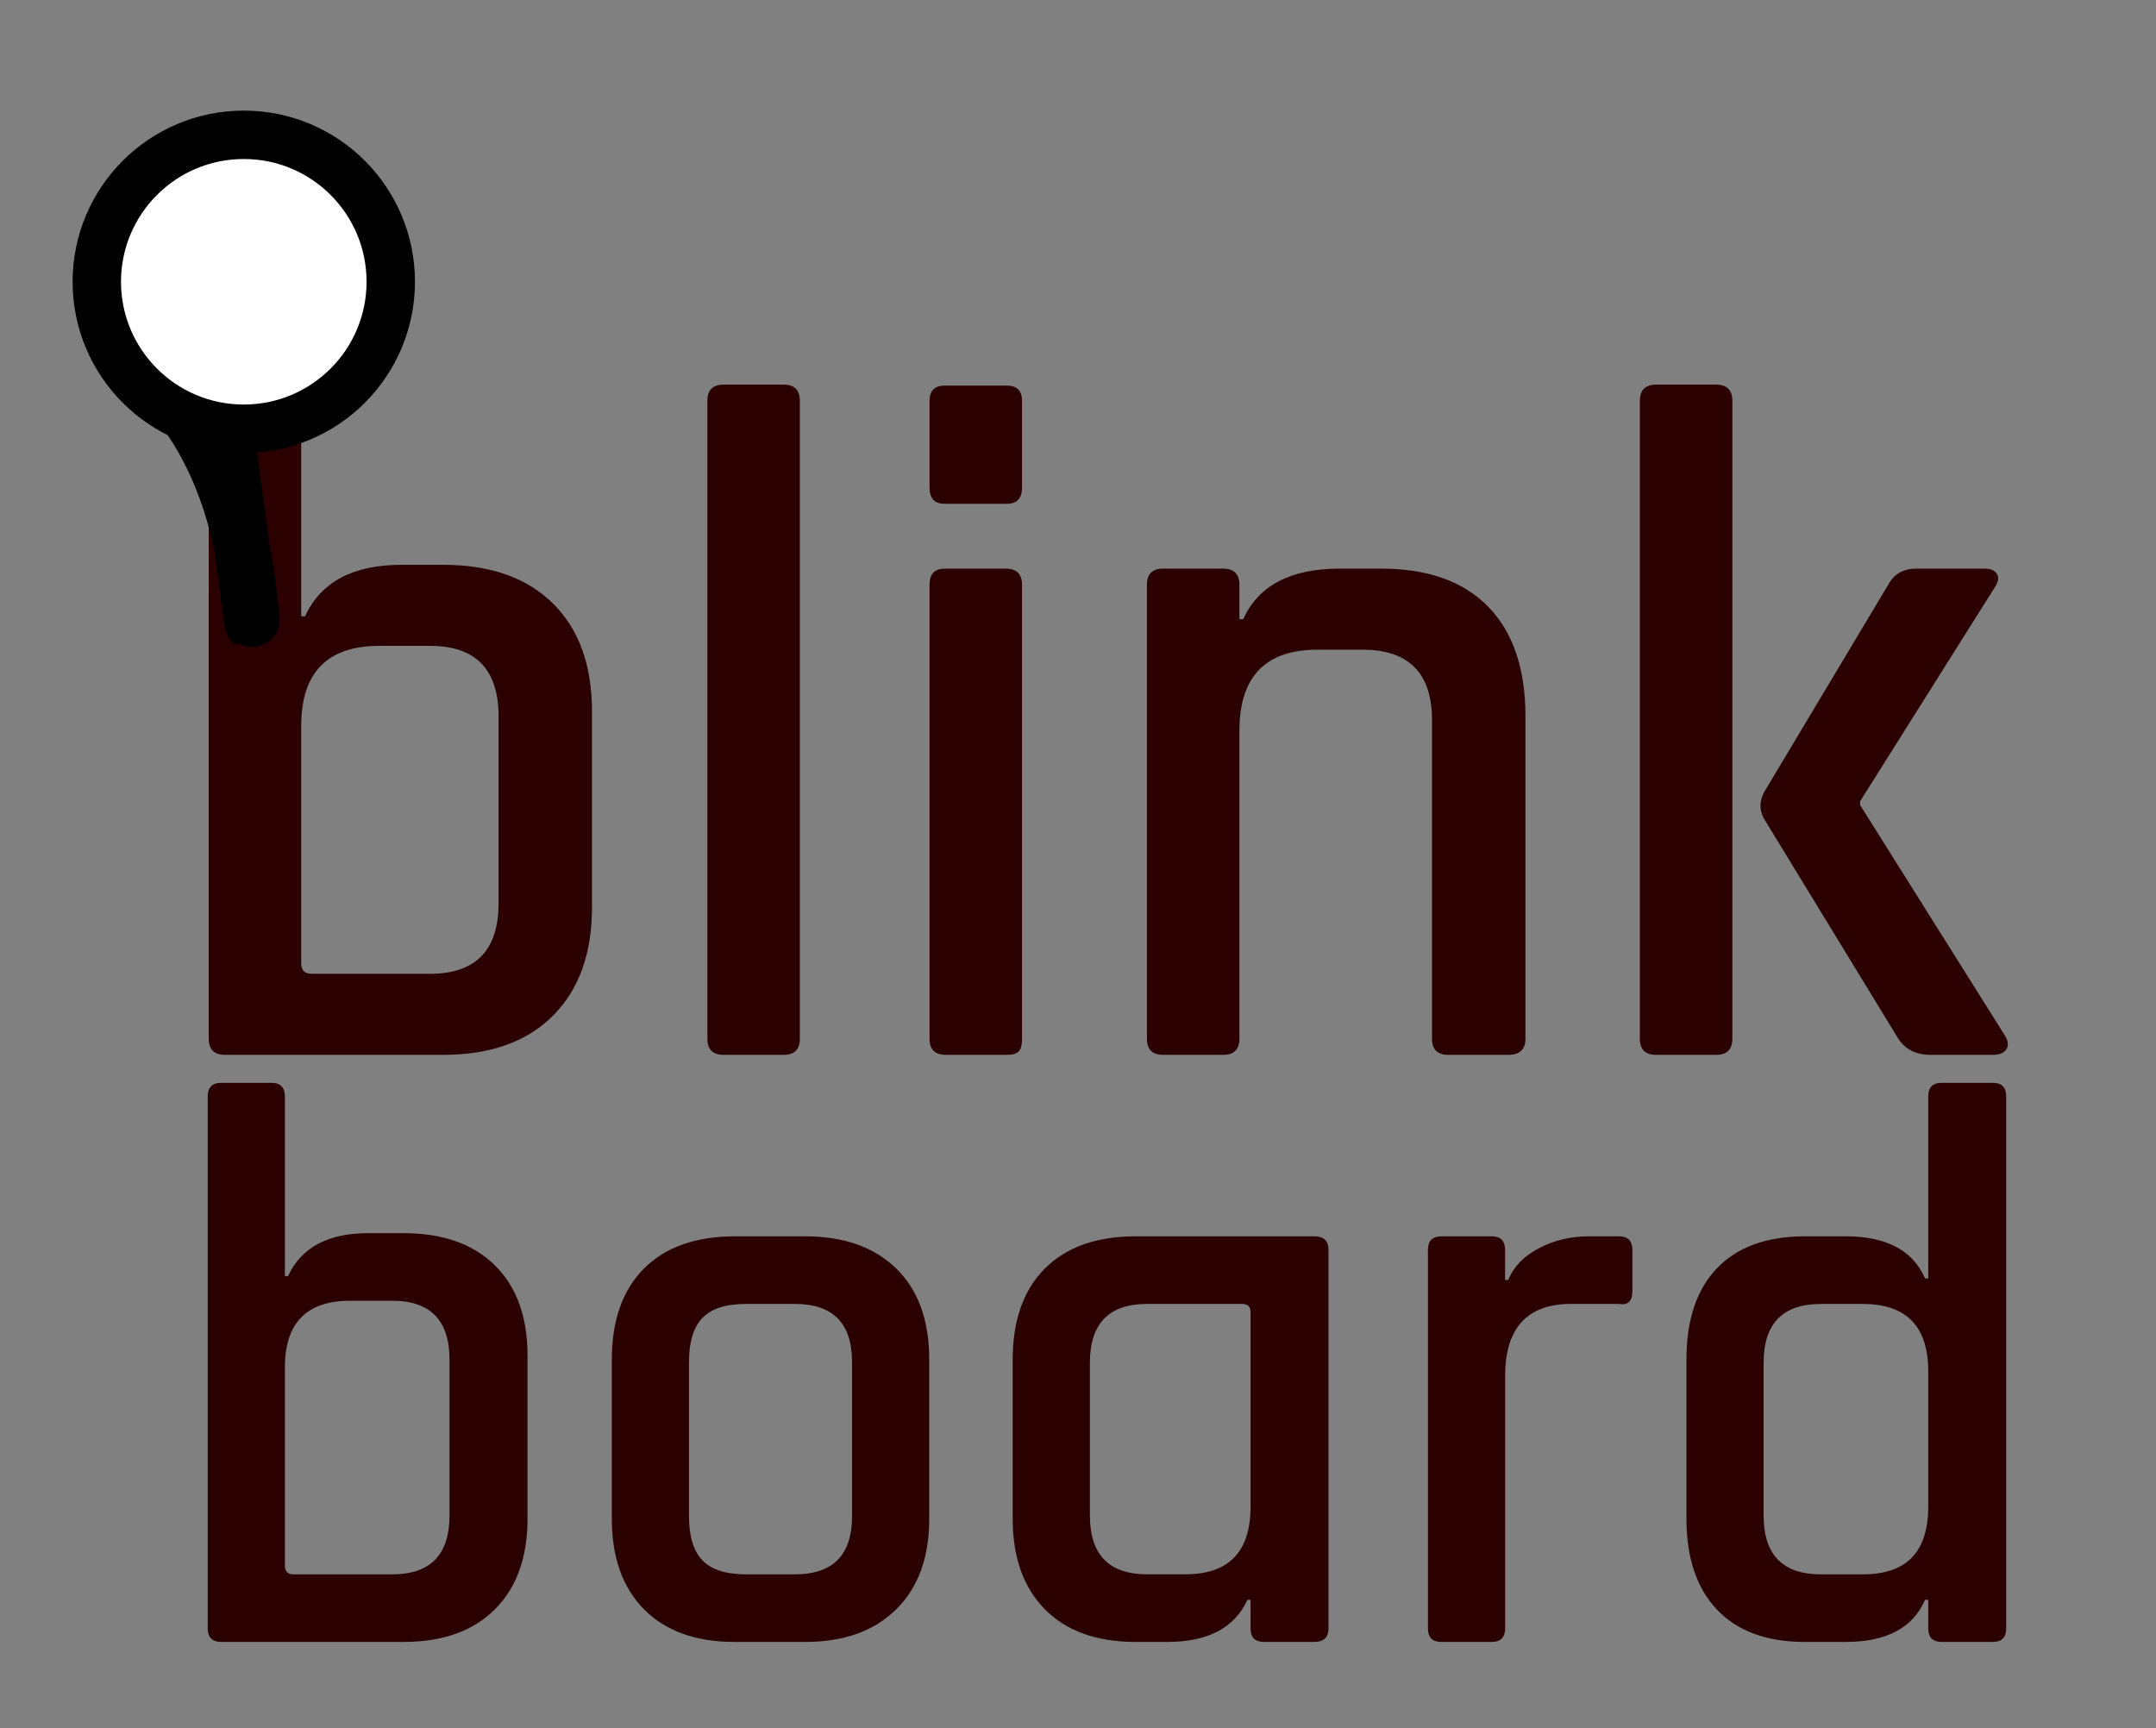 <?xml version="1.0" encoding="UTF-8" standalone="no"?><!-- Generator: Gravit.io --><svg xmlns="http://www.w3.org/2000/svg" xmlns:xlink="http://www.w3.org/1999/xlink" style="isolation:isolate" viewBox="0 0 623.62 500" width="623.62pt" height="500pt"><rect x="0" y="0" width="623.62" height="500" fill="#808080" stroke="none"/><g><g><path d=" M 60.372 300.464 L 60.372 115.962 C 60.372 112.841 61.927 111.274 65.061 111.274 L 82.435 111.274 C 85.557 111.274 87.124 112.841 87.124 115.962 L 87.124 178.29 L 88.227 178.29 C 92.815 168.362 102.104 163.398 116.082 163.398 L 128.216 163.398 C 141.818 163.398 152.385 167.121 159.932 174.567 C 167.466 182.013 171.239 192.456 171.239 205.869 L 171.239 262.405 C 171.239 275.831 167.466 286.311 159.932 293.845 C 152.385 301.392 141.818 305.153 128.216 305.153 L 65.061 305.153 C 61.939 305.153 60.372 303.598 60.372 300.464 Z  M 90.158 281.711 L 124.355 281.711 C 137.593 281.711 144.212 274.916 144.212 261.302 L 144.212 207.248 C 144.212 193.647 137.593 186.84 124.355 186.84 L 109.738 186.84 C 94.658 186.84 87.124 194.562 87.124 210.006 L 87.124 278.677 C 87.124 280.708 88.139 281.711 90.158 281.711 Z " fill="rgb(43,0,0)"/><path d=" M 226.672 305.153 L 209.298 305.153 C 206.164 305.153 204.609 303.598 204.609 300.464 L 204.609 115.962 C 204.609 112.841 206.164 111.274 209.298 111.274 L 226.672 111.274 C 229.794 111.274 231.361 112.841 231.361 115.962 L 231.361 300.464 C 231.361 303.598 229.794 305.153 226.672 305.153 Z " fill="rgb(43,0,0)"/><path d=" M 268.868 141.059 L 268.868 115.962 C 268.868 113.029 270.334 111.55 273.28 111.55 L 291.207 111.55 C 294.14 111.55 295.619 113.029 295.619 115.962 L 295.619 141.059 C 295.619 144.193 294.14 145.747 291.207 145.747 L 273.28 145.747 C 270.334 145.747 268.868 144.193 268.868 141.059 Z  M 268.868 300.464 L 268.868 169.189 C 268.868 166.068 270.334 164.501 273.28 164.501 L 290.931 164.501 C 294.052 164.501 295.619 166.068 295.619 169.189 L 295.619 300.464 C 295.619 302.307 295.293 303.548 294.654 304.187 C 294.002 304.839 292.861 305.153 291.207 305.153 L 273.556 305.153 C 270.422 305.153 268.868 303.598 268.868 300.464 Z " fill="rgb(43,0,0)"/><path d=" M 353.81 305.153 L 336.436 305.153 C 333.302 305.153 331.747 303.598 331.747 300.464 L 331.747 169.189 C 331.747 166.068 333.302 164.501 336.436 164.501 L 353.81 164.501 C 356.932 164.501 358.499 166.068 358.499 169.189 L 358.499 179.118 L 359.602 179.118 C 364.014 169.377 373.291 164.501 387.456 164.501 L 399.591 164.501 C 413.004 164.501 423.309 168.186 430.479 175.532 C 437.65 182.891 441.235 193.459 441.235 207.248 L 441.235 300.464 C 441.235 303.598 439.58 305.153 436.271 305.153 L 418.896 305.153 C 415.762 305.153 414.208 303.598 414.208 300.464 L 414.208 208.351 C 414.208 194.75 407.489 187.943 394.075 187.943 L 381.113 187.943 C 366.033 187.943 358.499 195.765 358.499 211.385 L 358.499 300.464 C 358.499 303.598 356.932 305.153 353.81 305.153 Z " fill="rgb(43,0,0)"/><path d=" M 496.392 305.153 L 479.018 305.153 C 475.884 305.153 474.329 303.598 474.329 300.464 L 474.329 115.962 C 474.329 112.841 475.884 111.274 479.018 111.274 L 496.392 111.274 C 499.514 111.274 501.081 112.841 501.081 115.962 L 501.081 300.464 C 501.081 303.598 499.514 305.153 496.392 305.153 Z  M 554.308 164.501 L 574.165 164.501 C 575.819 164.501 576.96 165.015 577.612 166.018 C 578.251 167.033 578.026 168.362 576.922 170.017 L 538.036 231.793 L 538.036 232.896 L 579.956 299.637 C 580.871 301.103 581.009 302.395 580.37 303.498 C 579.718 304.601 578.389 305.153 576.371 305.153 L 558.445 305.153 C 554.208 305.153 551.086 303.598 549.068 300.464 L 510.182 236.757 C 508.891 234.375 508.891 231.893 510.182 229.311 L 546.31 168.913 C 547.965 165.98 550.622 164.501 554.308 164.501 Z " fill="rgb(43,0,0)"/></g><g><path d=" M 60.084 471.089 L 60.084 317.162 C 60.084 314.554 61.388 313.251 63.995 313.251 L 78.487 313.251 C 81.094 313.251 82.398 314.554 82.398 317.162 L 82.398 369.16 L 83.313 369.16 C 87.149 360.874 94.896 356.737 106.554 356.737 L 116.683 356.737 C 128.028 356.737 136.853 359.846 143.146 366.051 C 149.439 372.269 152.586 380.969 152.586 392.163 L 152.586 439.336 C 152.586 450.53 149.439 459.28 143.146 465.561 C 136.853 471.854 128.041 475 116.683 475 L 63.995 475 C 61.388 475 60.084 473.696 60.084 471.089 Z  M 84.93 455.444 L 113.462 455.444 C 124.506 455.444 130.021 449.765 130.021 438.421 L 130.021 393.317 C 130.021 381.972 124.493 376.293 113.462 376.293 L 101.264 376.293 C 88.691 376.293 82.398 382.737 82.398 395.623 L 82.398 452.912 C 82.398 454.604 83.238 455.444 84.93 455.444 Z " fill="rgb(43,0,0)"/><path d=" M 232.878 475 L 212.632 475 C 201.275 475 192.5 471.854 186.282 465.561 C 180.064 459.268 176.968 450.53 176.968 439.336 L 176.968 393.317 C 176.968 381.972 180.077 373.184 186.282 366.967 C 192.5 360.749 201.275 357.652 212.632 357.652 L 232.878 357.652 C 244.072 357.652 252.86 360.761 259.228 366.967 C 265.596 373.184 268.78 381.959 268.78 393.317 L 268.78 439.336 C 268.78 450.53 265.596 459.28 259.228 465.561 C 252.847 471.866 244.072 475 232.878 475 Z  M 215.854 455.444 L 229.894 455.444 C 240.938 455.444 246.454 449.841 246.454 438.646 L 246.454 394.006 C 246.454 382.812 240.926 377.208 229.894 377.208 L 215.854 377.208 C 210.025 377.208 205.8 378.55 203.205 381.232 C 200.598 383.915 199.294 388.177 199.294 394.006 L 199.294 438.646 C 199.294 444.475 200.598 448.738 203.205 451.42 C 205.8 454.103 210.012 455.444 215.854 455.444 Z " fill="rgb(43,0,0)"/><path d=" M 337.564 475 L 328.588 475 C 317.231 475 308.456 471.854 302.238 465.561 C 296.02 459.268 292.924 450.53 292.924 439.336 L 292.924 393.317 C 292.924 381.972 296.033 373.184 302.238 366.967 C 308.456 360.749 317.231 357.652 328.588 357.652 L 380.123 357.652 C 382.881 357.652 384.26 358.956 384.26 361.564 L 384.26 471.089 C 384.26 473.696 382.881 475 380.123 475 L 365.632 475 C 363.024 475 361.72 473.696 361.72 471.089 L 361.72 462.803 L 360.805 462.803 C 357.12 470.938 349.373 475 337.564 475 Z  M 361.72 435.888 L 361.72 379.515 C 361.72 377.985 360.881 377.208 359.188 377.208 L 331.81 377.208 C 320.766 377.208 315.25 382.887 315.25 394.232 L 315.25 438.408 C 315.25 449.765 320.779 455.432 331.81 455.432 L 342.854 455.432 C 355.427 455.444 361.72 448.926 361.72 435.888 Z " fill="rgb(43,0,0)"/><path d=" M 431.432 475 L 416.941 475 C 414.333 475 413.029 473.696 413.029 471.089 L 413.029 361.564 C 413.029 358.956 414.333 357.652 416.941 357.652 L 431.432 357.652 C 434.039 357.652 435.343 358.956 435.343 361.564 L 435.343 370.301 L 436.258 370.301 C 437.788 366.465 440.746 363.394 445.121 361.1 C 449.496 358.793 454.36 357.652 459.738 357.652 L 468.25 357.652 C 470.857 357.652 472.161 358.956 472.161 361.564 L 472.161 373.523 C 472.161 376.444 470.857 377.66 468.25 377.208 L 454.448 377.208 C 441.711 377.208 435.356 384.191 435.356 398.143 L 435.356 471.076 C 435.343 473.696 434.039 475 431.432 475 Z " fill="rgb(43,0,0)"/><path d=" M 533.824 475 L 522.091 475 C 511.047 475 502.573 471.891 496.668 465.686 C 490.764 459.468 487.805 450.693 487.805 439.336 L 487.805 393.317 C 487.805 381.809 490.751 372.996 496.668 366.854 C 502.573 360.724 511.047 357.652 522.091 357.652 L 533.824 357.652 C 545.633 357.652 553.305 361.714 556.828 369.85 L 557.743 369.85 L 557.743 317.162 C 557.743 314.554 559.046 313.251 561.654 313.251 L 576.383 313.251 C 578.991 313.251 580.295 314.554 580.295 317.162 L 580.295 471.089 C 580.295 473.696 578.991 475 576.383 475 L 561.654 475 C 559.046 475 557.743 473.696 557.743 471.089 L 557.743 462.803 L 556.828 462.803 C 553.292 470.938 545.633 475 533.824 475 Z  M 557.743 435.888 L 557.743 396.777 C 557.743 383.739 551.45 377.221 538.876 377.221 L 526.679 377.221 C 515.635 377.221 510.119 382.9 510.119 394.244 L 510.119 438.421 C 510.119 449.778 515.647 455.444 526.679 455.444 L 538.876 455.444 C 551.462 455.444 557.743 448.926 557.743 435.888 Z " fill="rgb(43,0,0)"/></g><mask id="_mask_HhFxQCmmEhcDQuMZmmAI8UdWy2QQ2QYP" x="-200%" y="-200%" width="400%" height="400%"><rect x="-200%" y="-200%" width="400%" height="400%" style="fill:white;"/><path d=" M 37.996 103.89 C 37.996 103.89 65.734 119.347 71.788 169.49 C 76.751 210.582 64.978 120.814 64.978 120.814" fill="black" stroke="none"/></mask><path d=" M 37.996 103.89 C 37.996 103.89 65.734 119.347 71.788 169.49 C 76.751 210.582 64.978 120.814 64.978 120.814" fill="rgb(0,0,0)" mask="url(#_mask_HhFxQCmmEhcDQuMZmmAI8UdWy2QQ2QYP)" vector-effect="non-scaling-stroke" stroke-width="16" stroke="rgb(0,0,0)" stroke-linejoin="miter" stroke-linecap="butt" stroke-miterlimit="10"/><path d=" M 37.996 103.89 C 37.996 103.89 65.734 119.347 71.788 169.49 C 76.751 210.582 64.978 120.814 64.978 120.814" fill="rgb(0,0,0)"/><mask id="_mask_nESAdZIA4Y8bhaUVHkeSheK8qbTsH4yb" x="-200%" y="-200%" width="400%" height="400%"><rect x="-200%" y="-200%" width="400%" height="400%" style="fill:white;"/><path d=" M 106.028 81.514 C 106.028 101.132 90.12 117.028 70.514 117.028 C 50.895 117.028 35 101.12 35 81.514 C 35 61.895 50.908 46 70.514 46 C 90.132 45.987 106.028 61.895 106.028 81.514 Z " fill="black" stroke="none"/></mask><path d=" M 106.028 81.514 C 106.028 101.132 90.12 117.028 70.514 117.028 C 50.895 117.028 35 101.12 35 81.514 C 35 61.895 50.908 46 70.514 46 C 90.132 45.987 106.028 61.895 106.028 81.514 Z " fill="rgb(255,255,255)" mask="url(#_mask_nESAdZIA4Y8bhaUVHkeSheK8qbTsH4yb)" vector-effect="non-scaling-stroke" stroke-width="28" stroke="rgb(0,0,0)" stroke-linejoin="miter" stroke-linecap="butt" stroke-miterlimit="10"/><path d=" M 106.028 81.514 C 106.028 101.132 90.12 117.028 70.514 117.028 C 50.895 117.028 35 101.12 35 81.514 C 35 61.895 50.908 46 70.514 46 C 90.132 45.987 106.028 61.895 106.028 81.514 Z " fill="rgb(255,255,255)"/></g></svg>